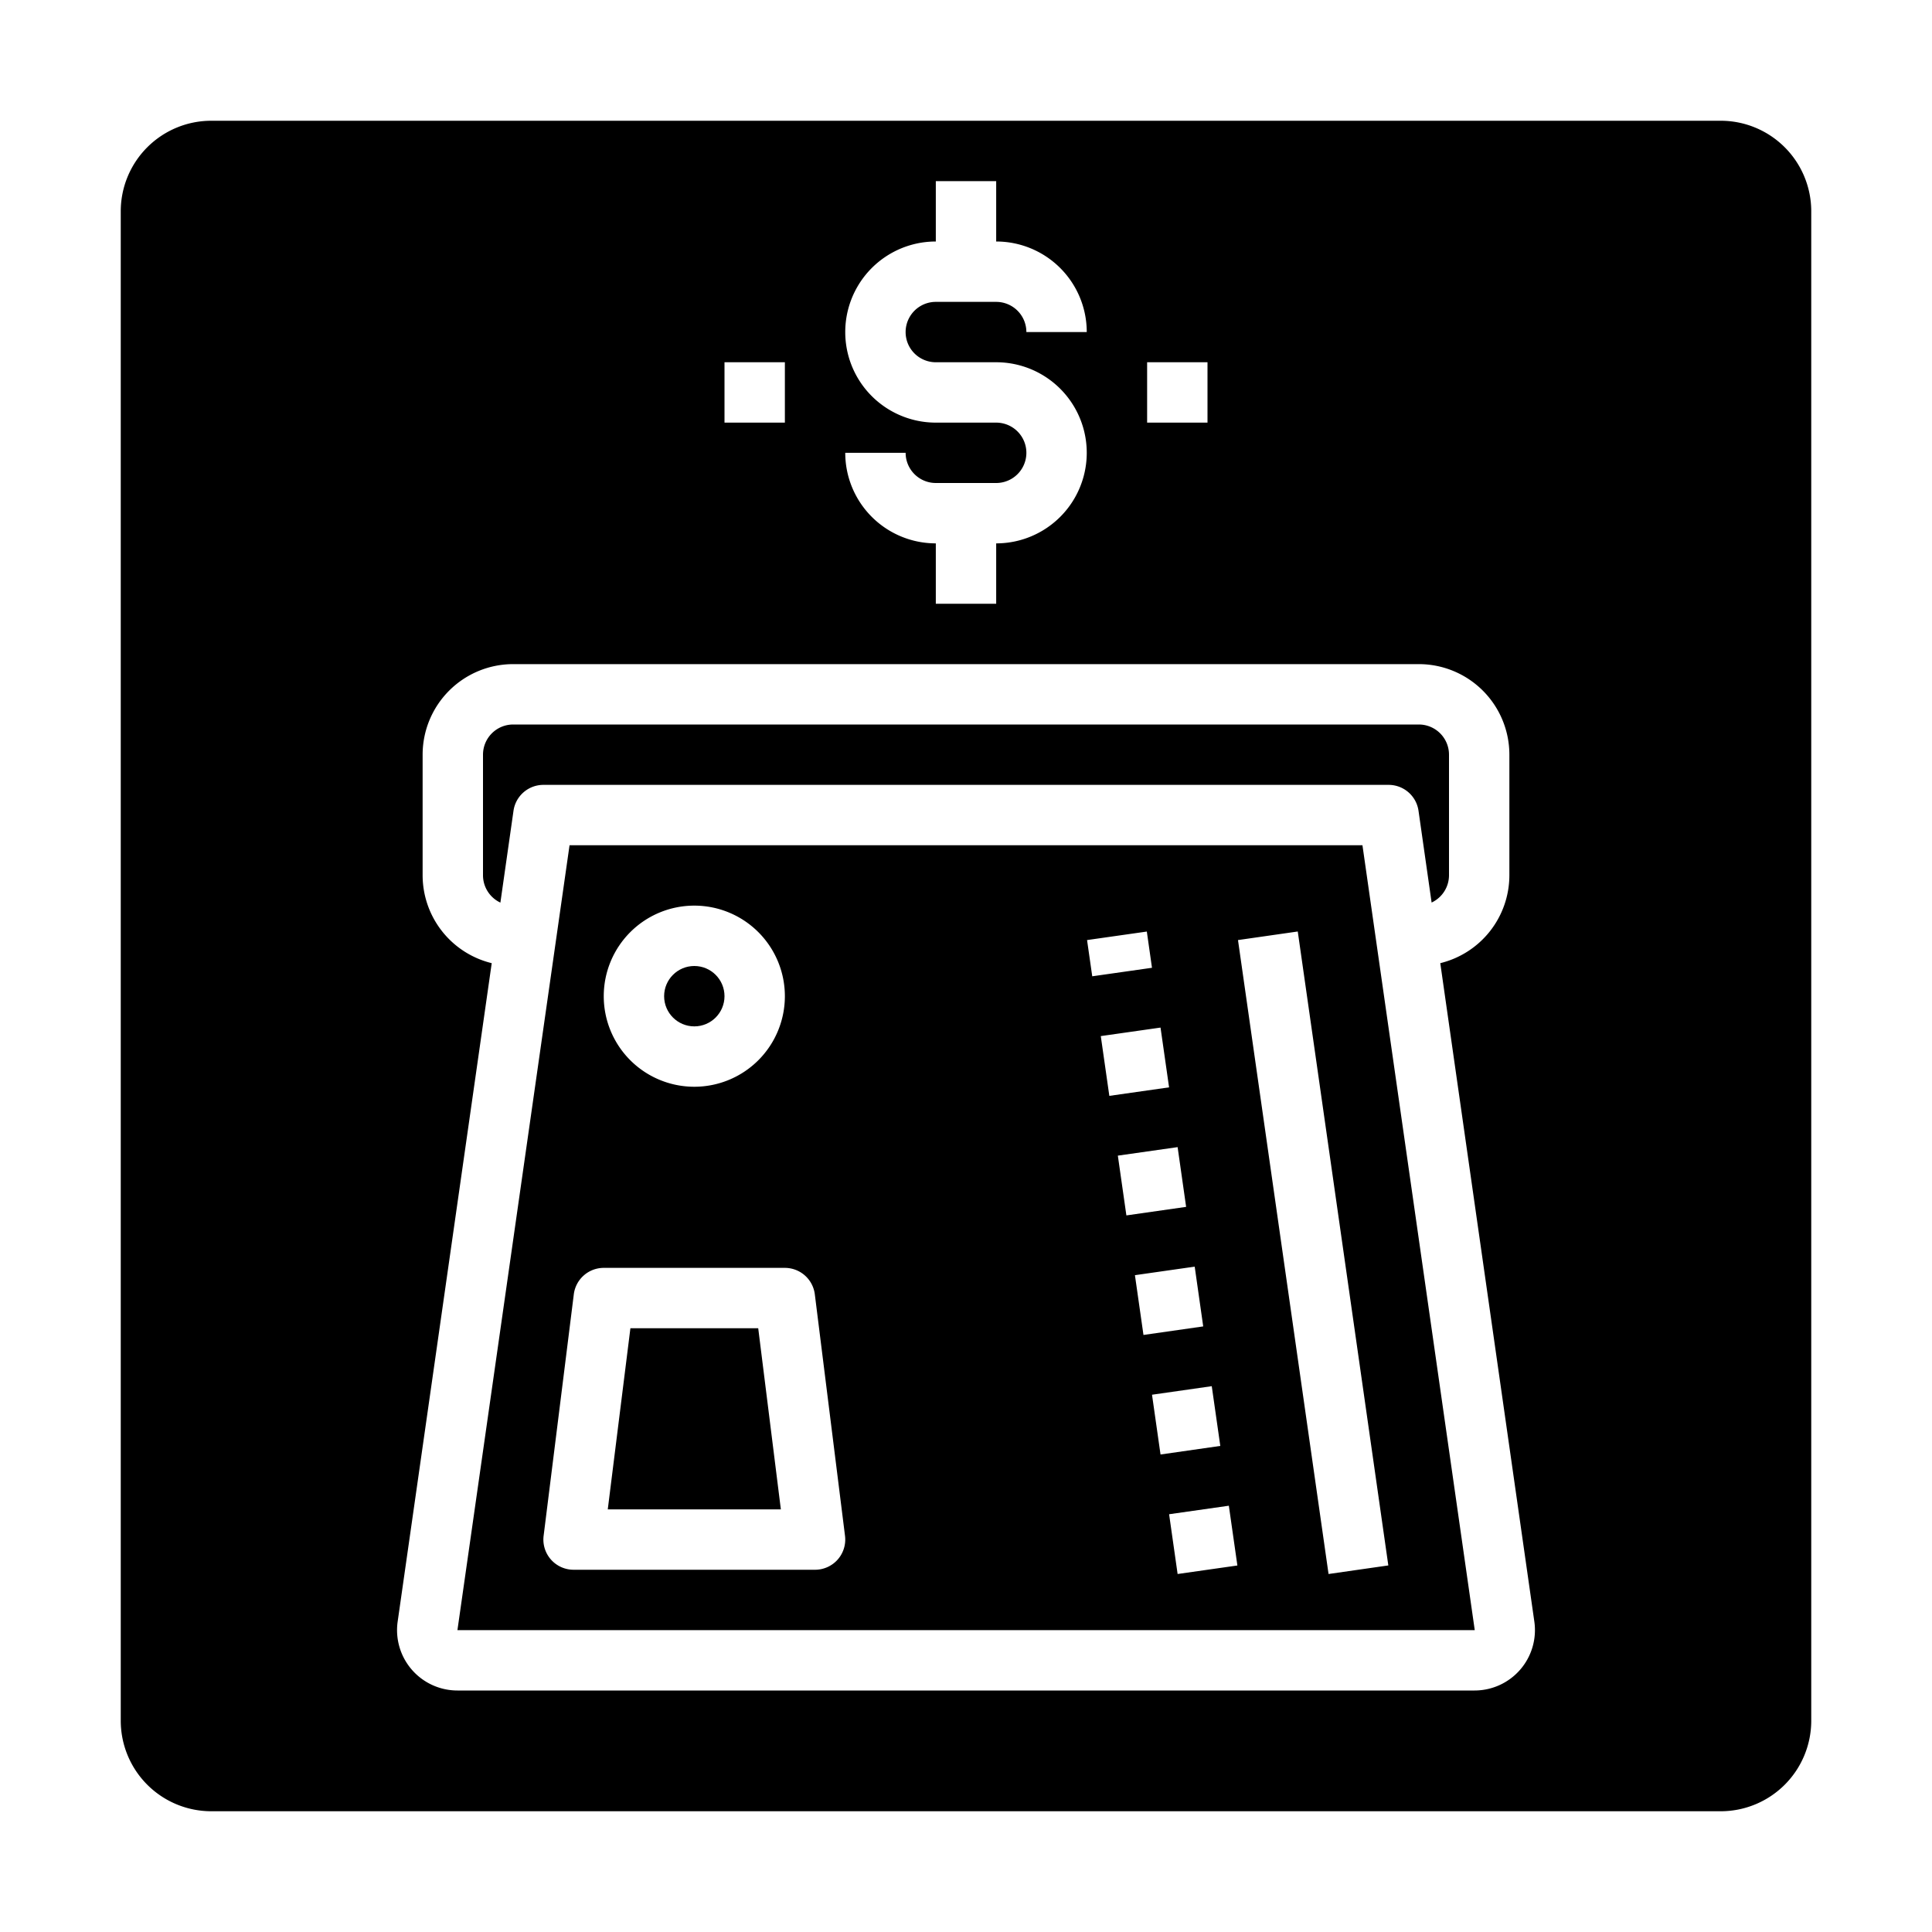 <svg xmlns="http://www.w3.org/2000/svg" viewBox="0 0 64 64" x="0px" y="0px"><g data-name="ATM"><circle cx="23" cy="33" r="1"></circle><path d="M16.576,29.9l.434-3.04A1,1,0,0,1,18,26H46a1,1,0,0,1,.99.858l.434,3.04A1,1,0,0,0,48,29V25a1,1,0,0,0-1-1H17a1,1,0,0,0-1,1v4A1,1,0,0,0,16.576,29.9Z"></path><polygon points="20.883 44 20.133 50 25.867 50 25.117 44 20.883 44"></polygon><path d="M18.867,28,15.153,54h33.7L45.133,28ZM23,30a3,3,0,1,1-3,3A3,3,0,0,1,23,30Zm4.75,21.662A1,1,0,0,1,27,52H19a1,1,0,0,1-.992-1.124l1-8A1,1,0,0,1,20,42h6a1,1,0,0,1,.992.876l1,8A1,1,0,0,1,27.75,51.662Zm8.26-20.521,1.98-.282.171,1.2-1.979.282Zm.455,3.181,1.979-.282.283,1.98-1.979.282Zm.565,3.96L39.01,38l.282,1.979-1.979.283Zm.566,3.96,1.98-.283.282,1.98-1.979.283Zm.566,3.96,1.979-.283.283,1.979-1.98.284Zm.848,5.939-.282-1.98,1.979-.282.283,1.98Zm5,0-3-21,1.98-.284,3,21Z"></path><path d="M60,7a3,3,0,0,0-3-3H7A3,3,0,0,0,4,7V57a3,3,0,0,0,3,3H57a3,3,0,0,0,3-3ZM38,12h2v2H38Zm-5,2H31a3,3,0,0,1,0-6V6h2V8a3,3,0,0,1,3,3H34a1,1,0,0,0-1-1H31a1,1,0,0,0,0,2h2a3,3,0,0,1,0,6v2H31V18a3,3,0,0,1-3-3h2a1,1,0,0,0,1,1h2a1,1,0,0,0,0-2Zm-9-2h2v2H24ZM50.357,55.311a2,2,0,0,1-1.51.689H15.153a2,2,0,0,1-1.98-2.283l3.116-21.811A3,3,0,0,1,14,29V25a3,3,0,0,1,3-3H47a3,3,0,0,1,3,3v4a3,3,0,0,1-2.289,2.906l3.116,21.811A2,2,0,0,1,50.357,55.311Z"></path></g></svg>
